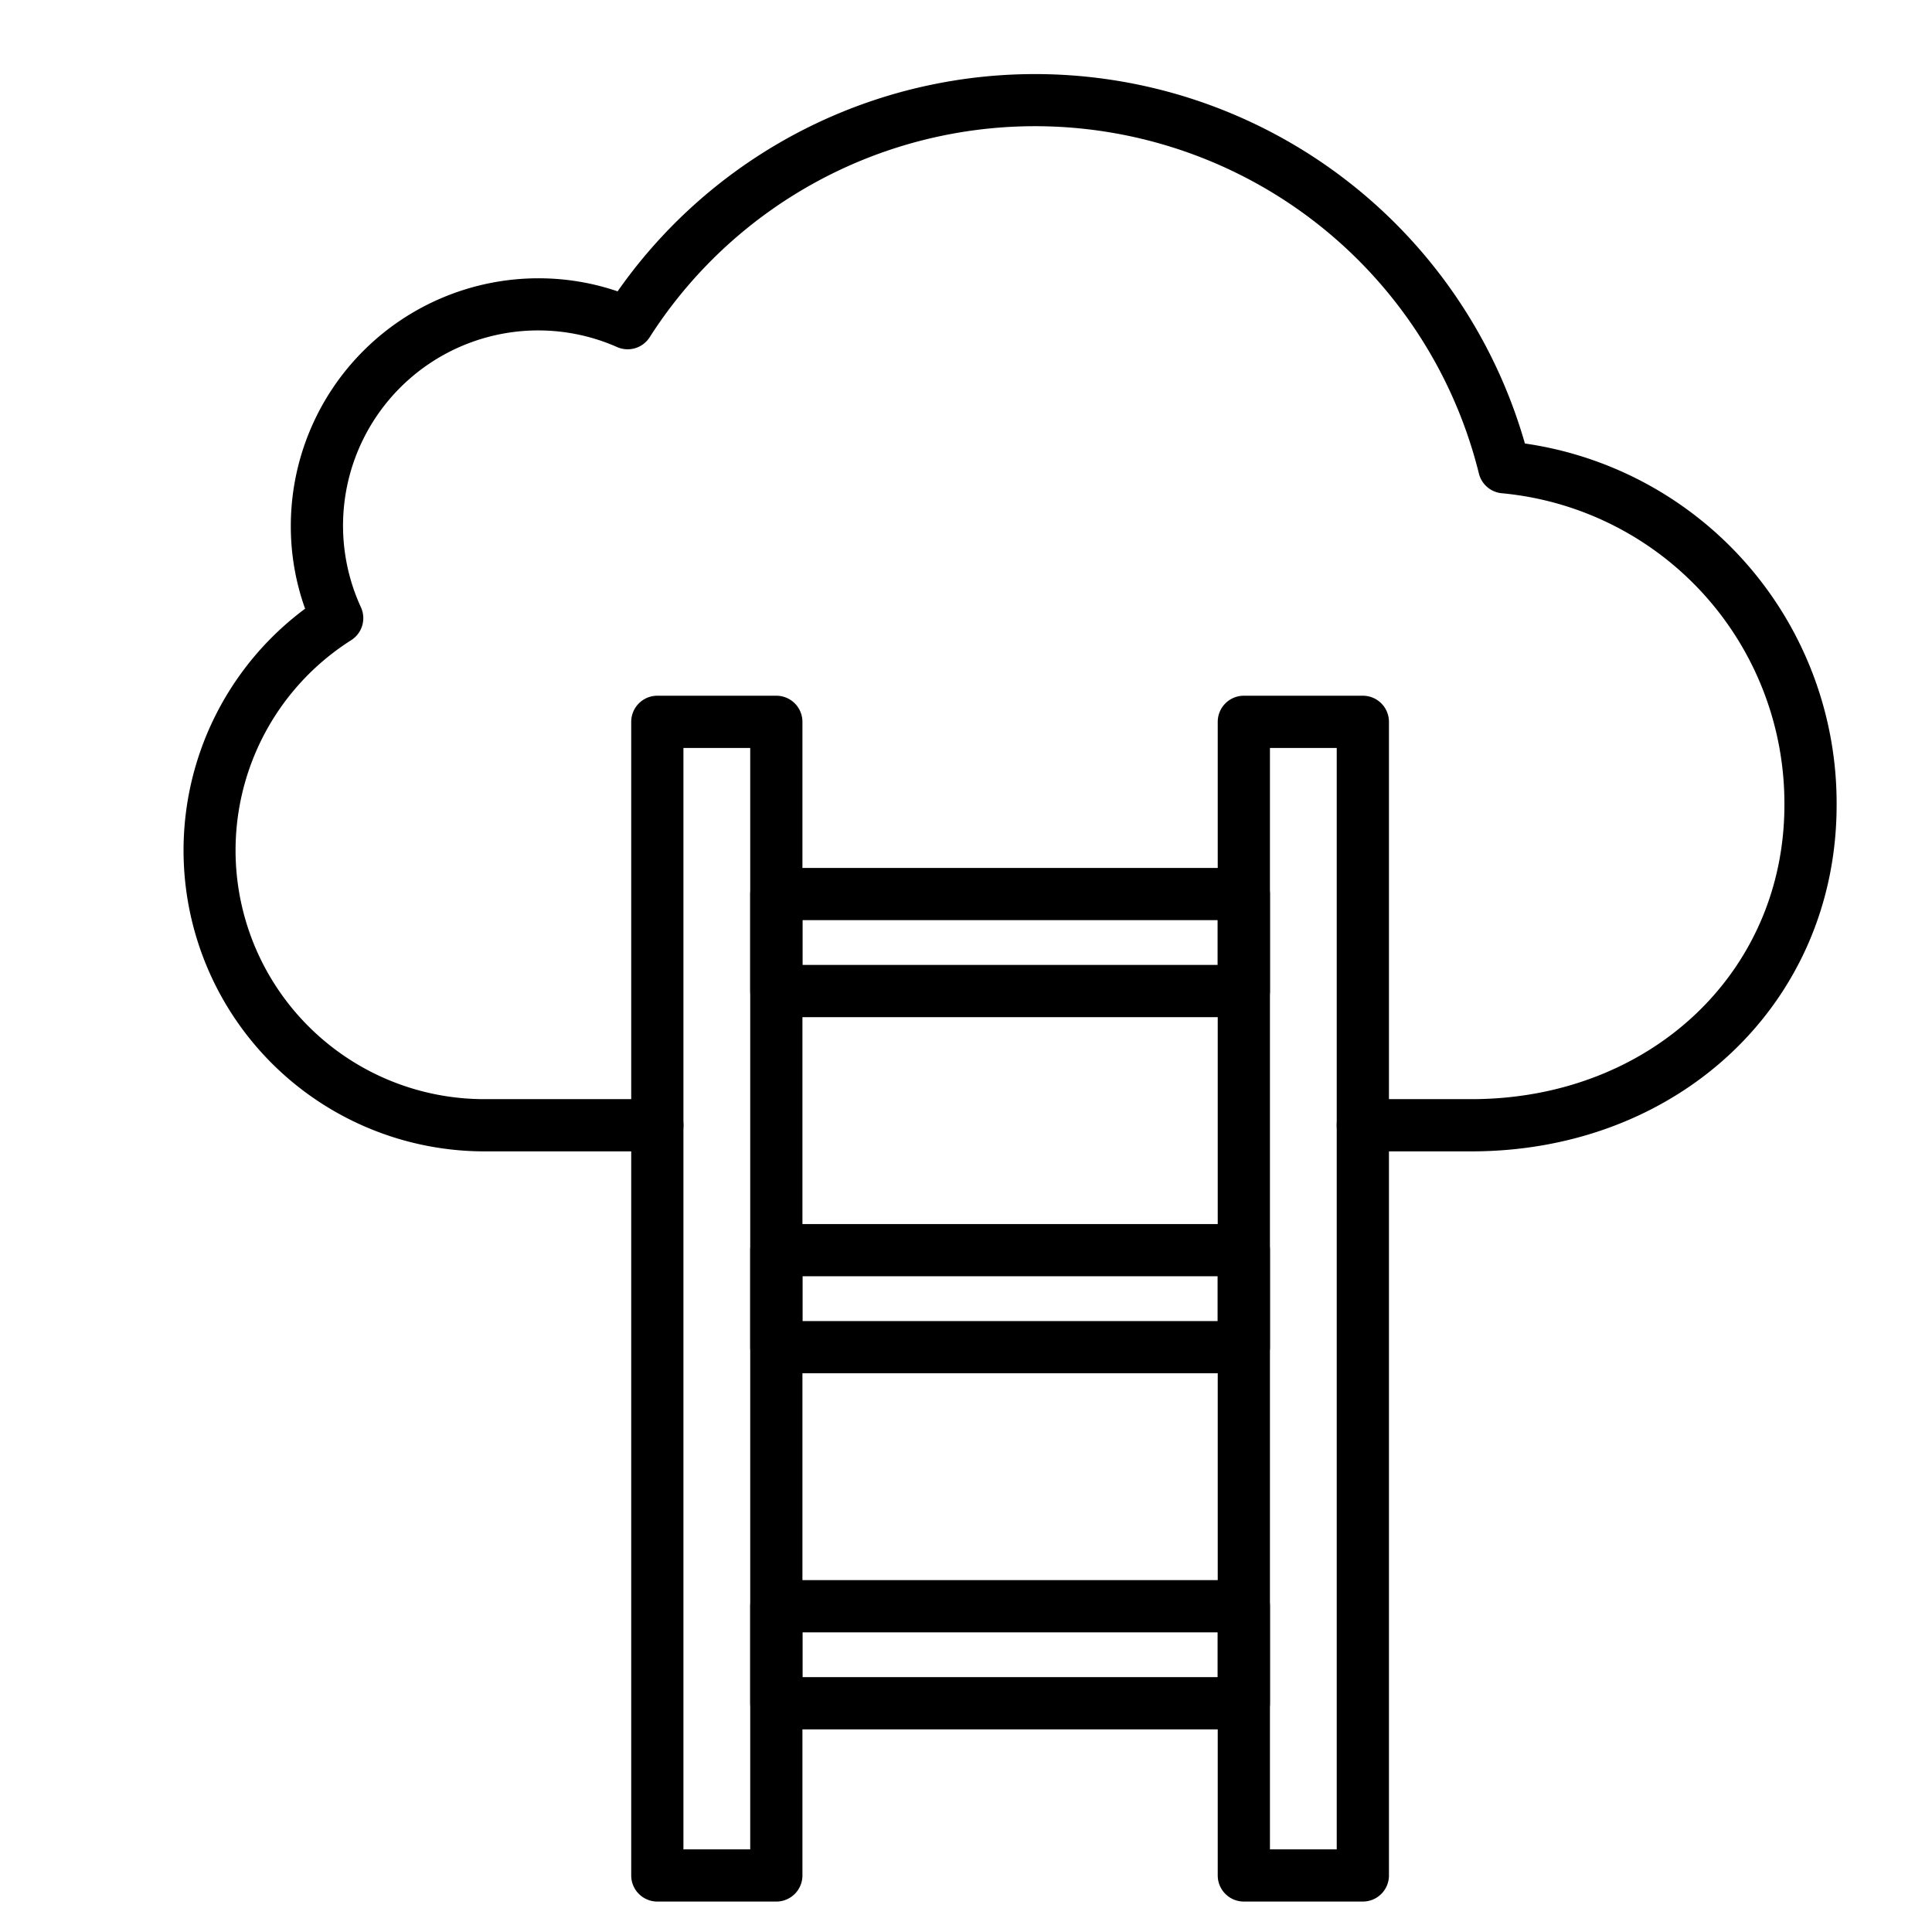 <svg id="line_icons" height="512" viewBox="0 0 74 74" width="512" xmlns="http://www.w3.org/2000/svg" data-name="line icons"><path d="m56.352 44.1h-4.152a1 1 0 0 1 0-2h4.152c6.837 0 11.995-4.846 11.995-11.271a11.933 11.933 0 0 0 -10.827-11.937 1 1 0 0 1 -.875-.755 17.516 17.516 0 0 0 -31.761-5.22 1 1 0 0 1 -1.248.376 7.477 7.477 0 0 0 -9.814 9.962 1 1 0 0 1 -.367 1.263 9.53 9.53 0 0 0 5.108 17.582h6.614a1 1 0 0 1 0 2h-6.614a11.529 11.529 0 0 1 -6.877-20.785 9.366 9.366 0 0 1 -.547-3.177 9.489 9.489 0 0 1 9.478-9.479 9.383 9.383 0 0 1 3.039.5 19.517 19.517 0 0 1 34.751 5.828 13.924 13.924 0 0 1 11.94 13.841c0 7.563-6.017 13.272-13.995 13.272z"/><path d="m29.735 72.834h-4.558a1 1 0 0 1 -1-1v-44.186a1 1 0 0 1 1-1h4.558a1 1 0 0 1 1 1v44.186a1 1 0 0 1 -1 1zm-3.558-2h2.558v-42.186h-2.558z"/><path d="m47.642 38.959h-17.907a1 1 0 0 1 -1-1v-3.715a1 1 0 0 1 1-1h17.907a1 1 0 0 1 1 1v3.715a1 1 0 0 1 -1 1zm-16.907-2h15.907v-1.715h-15.907z"/><path d="m47.642 52.6h-17.907a1 1 0 0 1 -1-1v-3.716a1 1 0 0 1 1-1h17.907a1 1 0 0 1 1 1v3.716a1 1 0 0 1 -1 1zm-16.907-2h15.907v-1.716h-15.907z"/><path d="m47.642 66.238h-17.907a1 1 0 0 1 -1-1v-3.715a1 1 0 0 1 1-1h17.907a1 1 0 0 1 1 1v3.715a1 1 0 0 1 -1 1zm-16.907-2h15.907v-1.715h-15.907z"/><path d="m52.2 72.834h-4.558a1 1 0 0 1 -1-1v-44.186a1 1 0 0 1 1-1h4.558a1 1 0 0 1 1 1v44.186a1 1 0 0 1 -1 1zm-3.558-2h2.558v-42.186h-2.558z"/></svg>